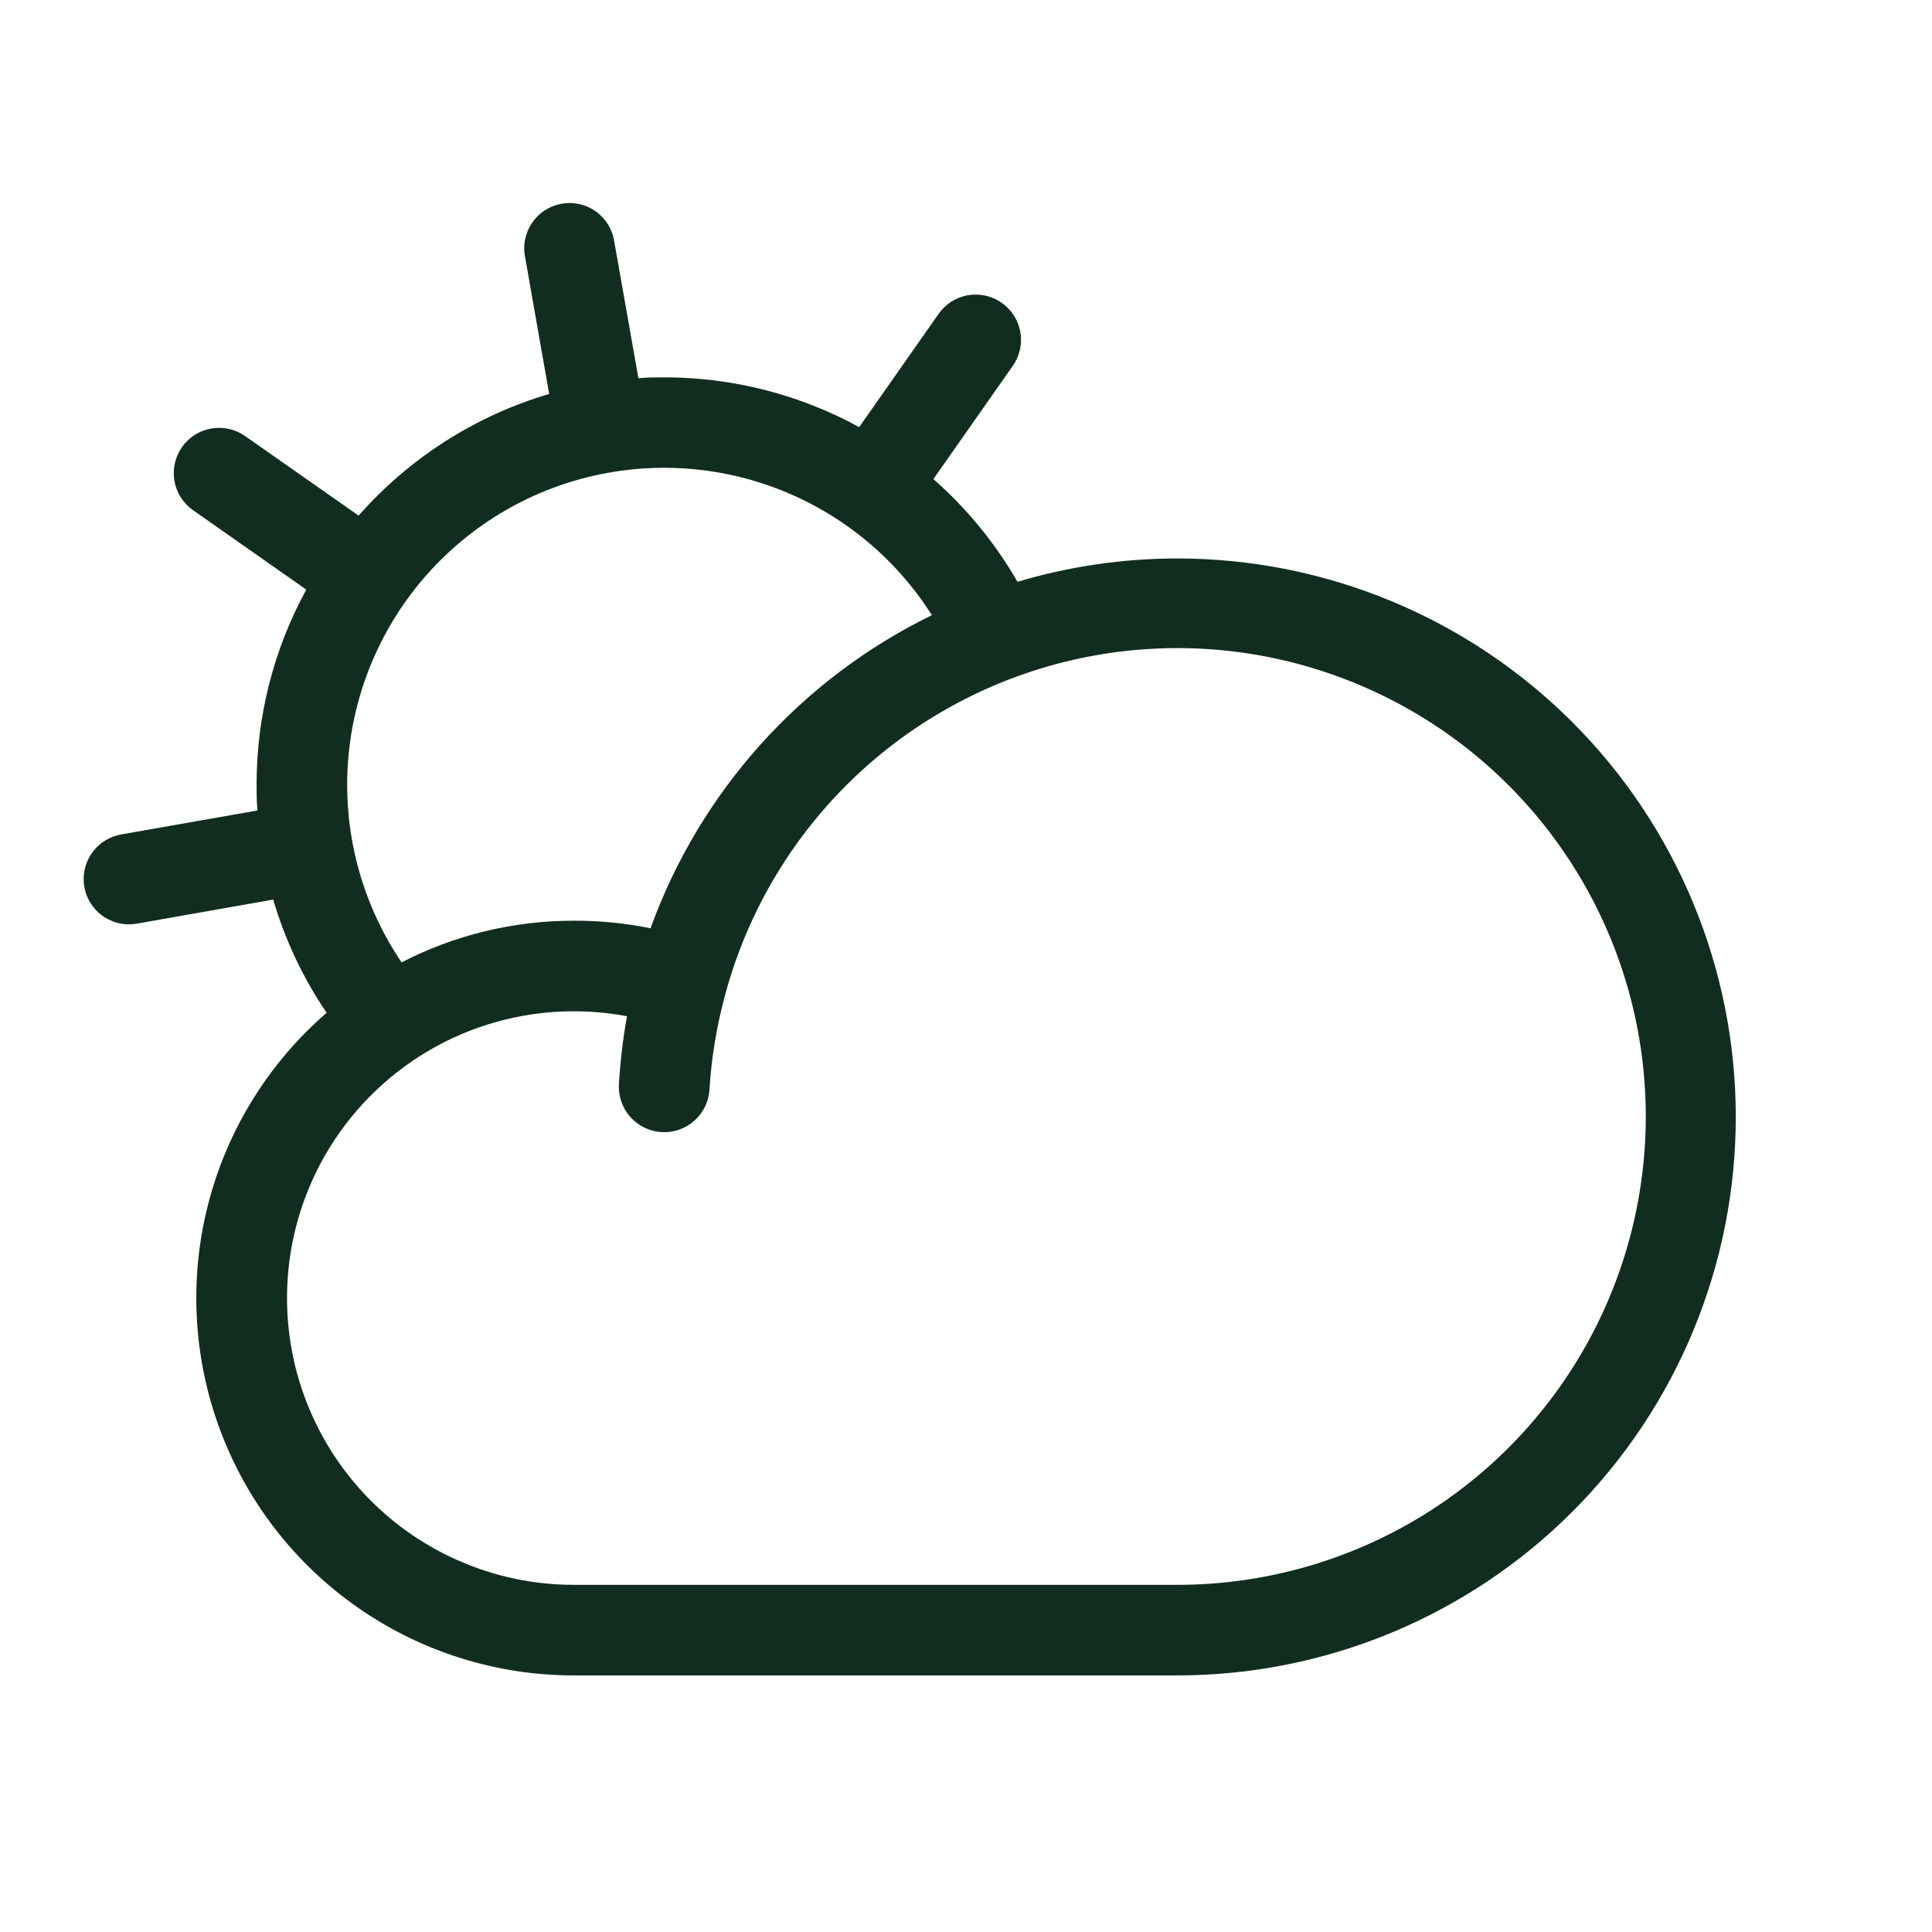 <svg width="32" height="32" viewBox="0 0 32 32" fill="none" xmlns="http://www.w3.org/2000/svg">
<path d="M19.5 9.25C18.604 9.25 17.712 9.38 16.853 9.636C16.484 8.997 16.014 8.422 15.46 7.935L16.775 6.06C16.832 5.979 16.872 5.888 16.893 5.792C16.915 5.696 16.917 5.596 16.9 5.499C16.883 5.402 16.847 5.31 16.794 5.227C16.741 5.143 16.672 5.072 16.591 5.015C16.511 4.958 16.42 4.918 16.323 4.897C16.227 4.876 16.128 4.873 16.031 4.89C15.934 4.907 15.841 4.943 15.758 4.996C15.675 5.049 15.603 5.118 15.546 5.199L14.231 7.074C13.24 6.533 12.129 6.249 11 6.25C10.856 6.25 10.715 6.25 10.574 6.265L10.175 4.006C10.161 3.907 10.127 3.811 10.075 3.725C10.023 3.639 9.954 3.564 9.873 3.505C9.791 3.446 9.699 3.404 9.601 3.382C9.503 3.359 9.401 3.357 9.302 3.374C9.203 3.392 9.109 3.429 9.024 3.484C8.94 3.538 8.867 3.61 8.811 3.693C8.755 3.776 8.716 3.87 8.697 3.969C8.677 4.067 8.678 4.169 8.699 4.267L9.096 6.525C7.875 6.886 6.781 7.584 5.94 8.54L4.059 7.222C3.896 7.108 3.694 7.063 3.498 7.098C3.302 7.132 3.128 7.243 3.014 7.406C2.9 7.569 2.855 7.771 2.889 7.967C2.924 8.163 3.035 8.337 3.198 8.451L5.073 9.766C4.531 10.758 4.248 11.87 4.25 13C4.25 13.141 4.25 13.283 4.265 13.424L2.006 13.821C1.822 13.854 1.656 13.954 1.542 14.102C1.427 14.25 1.373 14.436 1.388 14.623C1.404 14.809 1.489 14.983 1.626 15.111C1.764 15.238 1.944 15.309 2.131 15.31C2.175 15.31 2.219 15.306 2.263 15.299L4.525 14.9C4.721 15.567 5.019 16.2 5.41 16.775C4.447 17.609 3.761 18.718 3.446 19.952C3.13 21.187 3.2 22.488 3.645 23.683C4.09 24.877 4.889 25.906 5.936 26.633C6.982 27.36 8.226 27.75 9.5 27.75H19.5C21.953 27.75 24.306 26.775 26.041 25.041C27.776 23.306 28.75 20.953 28.75 18.5C28.75 16.047 27.776 13.694 26.041 11.959C24.306 10.225 21.953 9.25 19.5 9.25ZM5.75 13C5.75 11.863 6.119 10.756 6.802 9.846C7.485 8.937 8.444 8.273 9.537 7.956C10.629 7.639 11.795 7.686 12.858 8.088C13.922 8.491 14.826 9.228 15.435 10.189C13.267 11.247 11.596 13.107 10.775 15.375C10.355 15.29 9.928 15.248 9.5 15.25C8.509 15.249 7.532 15.486 6.651 15.94C6.064 15.072 5.75 14.048 5.75 13ZM19.5 26.25H9.5C8.839 26.25 8.186 26.111 7.581 25.843C6.977 25.576 6.435 25.185 5.99 24.696C5.545 24.207 5.208 23.631 4.998 23.004C4.789 22.377 4.713 21.714 4.775 21.055C4.836 20.398 5.035 19.76 5.357 19.183C5.68 18.606 6.119 18.102 6.647 17.705C7.175 17.307 7.78 17.024 8.424 16.874C9.068 16.724 9.736 16.71 10.385 16.832C10.318 17.204 10.274 17.58 10.251 17.957C10.24 18.156 10.308 18.352 10.44 18.501C10.573 18.649 10.759 18.74 10.958 18.751C11.157 18.763 11.352 18.695 11.501 18.562C11.65 18.43 11.74 18.244 11.751 18.045C11.783 17.528 11.867 17.015 12.001 16.515C12.001 16.496 12.011 16.479 12.015 16.461C12.394 15.065 13.156 13.802 14.215 12.816C15.274 11.83 16.587 11.159 18.007 10.88C19.427 10.601 20.896 10.725 22.249 11.238C23.603 11.75 24.785 12.631 25.664 13.78C26.543 14.93 27.083 16.302 27.223 17.742C27.363 19.183 27.097 20.633 26.456 21.93C25.815 23.227 24.824 24.319 23.595 25.083C22.365 25.846 20.947 26.25 19.5 26.25Z" fill="#112D1F"/>
</svg>
